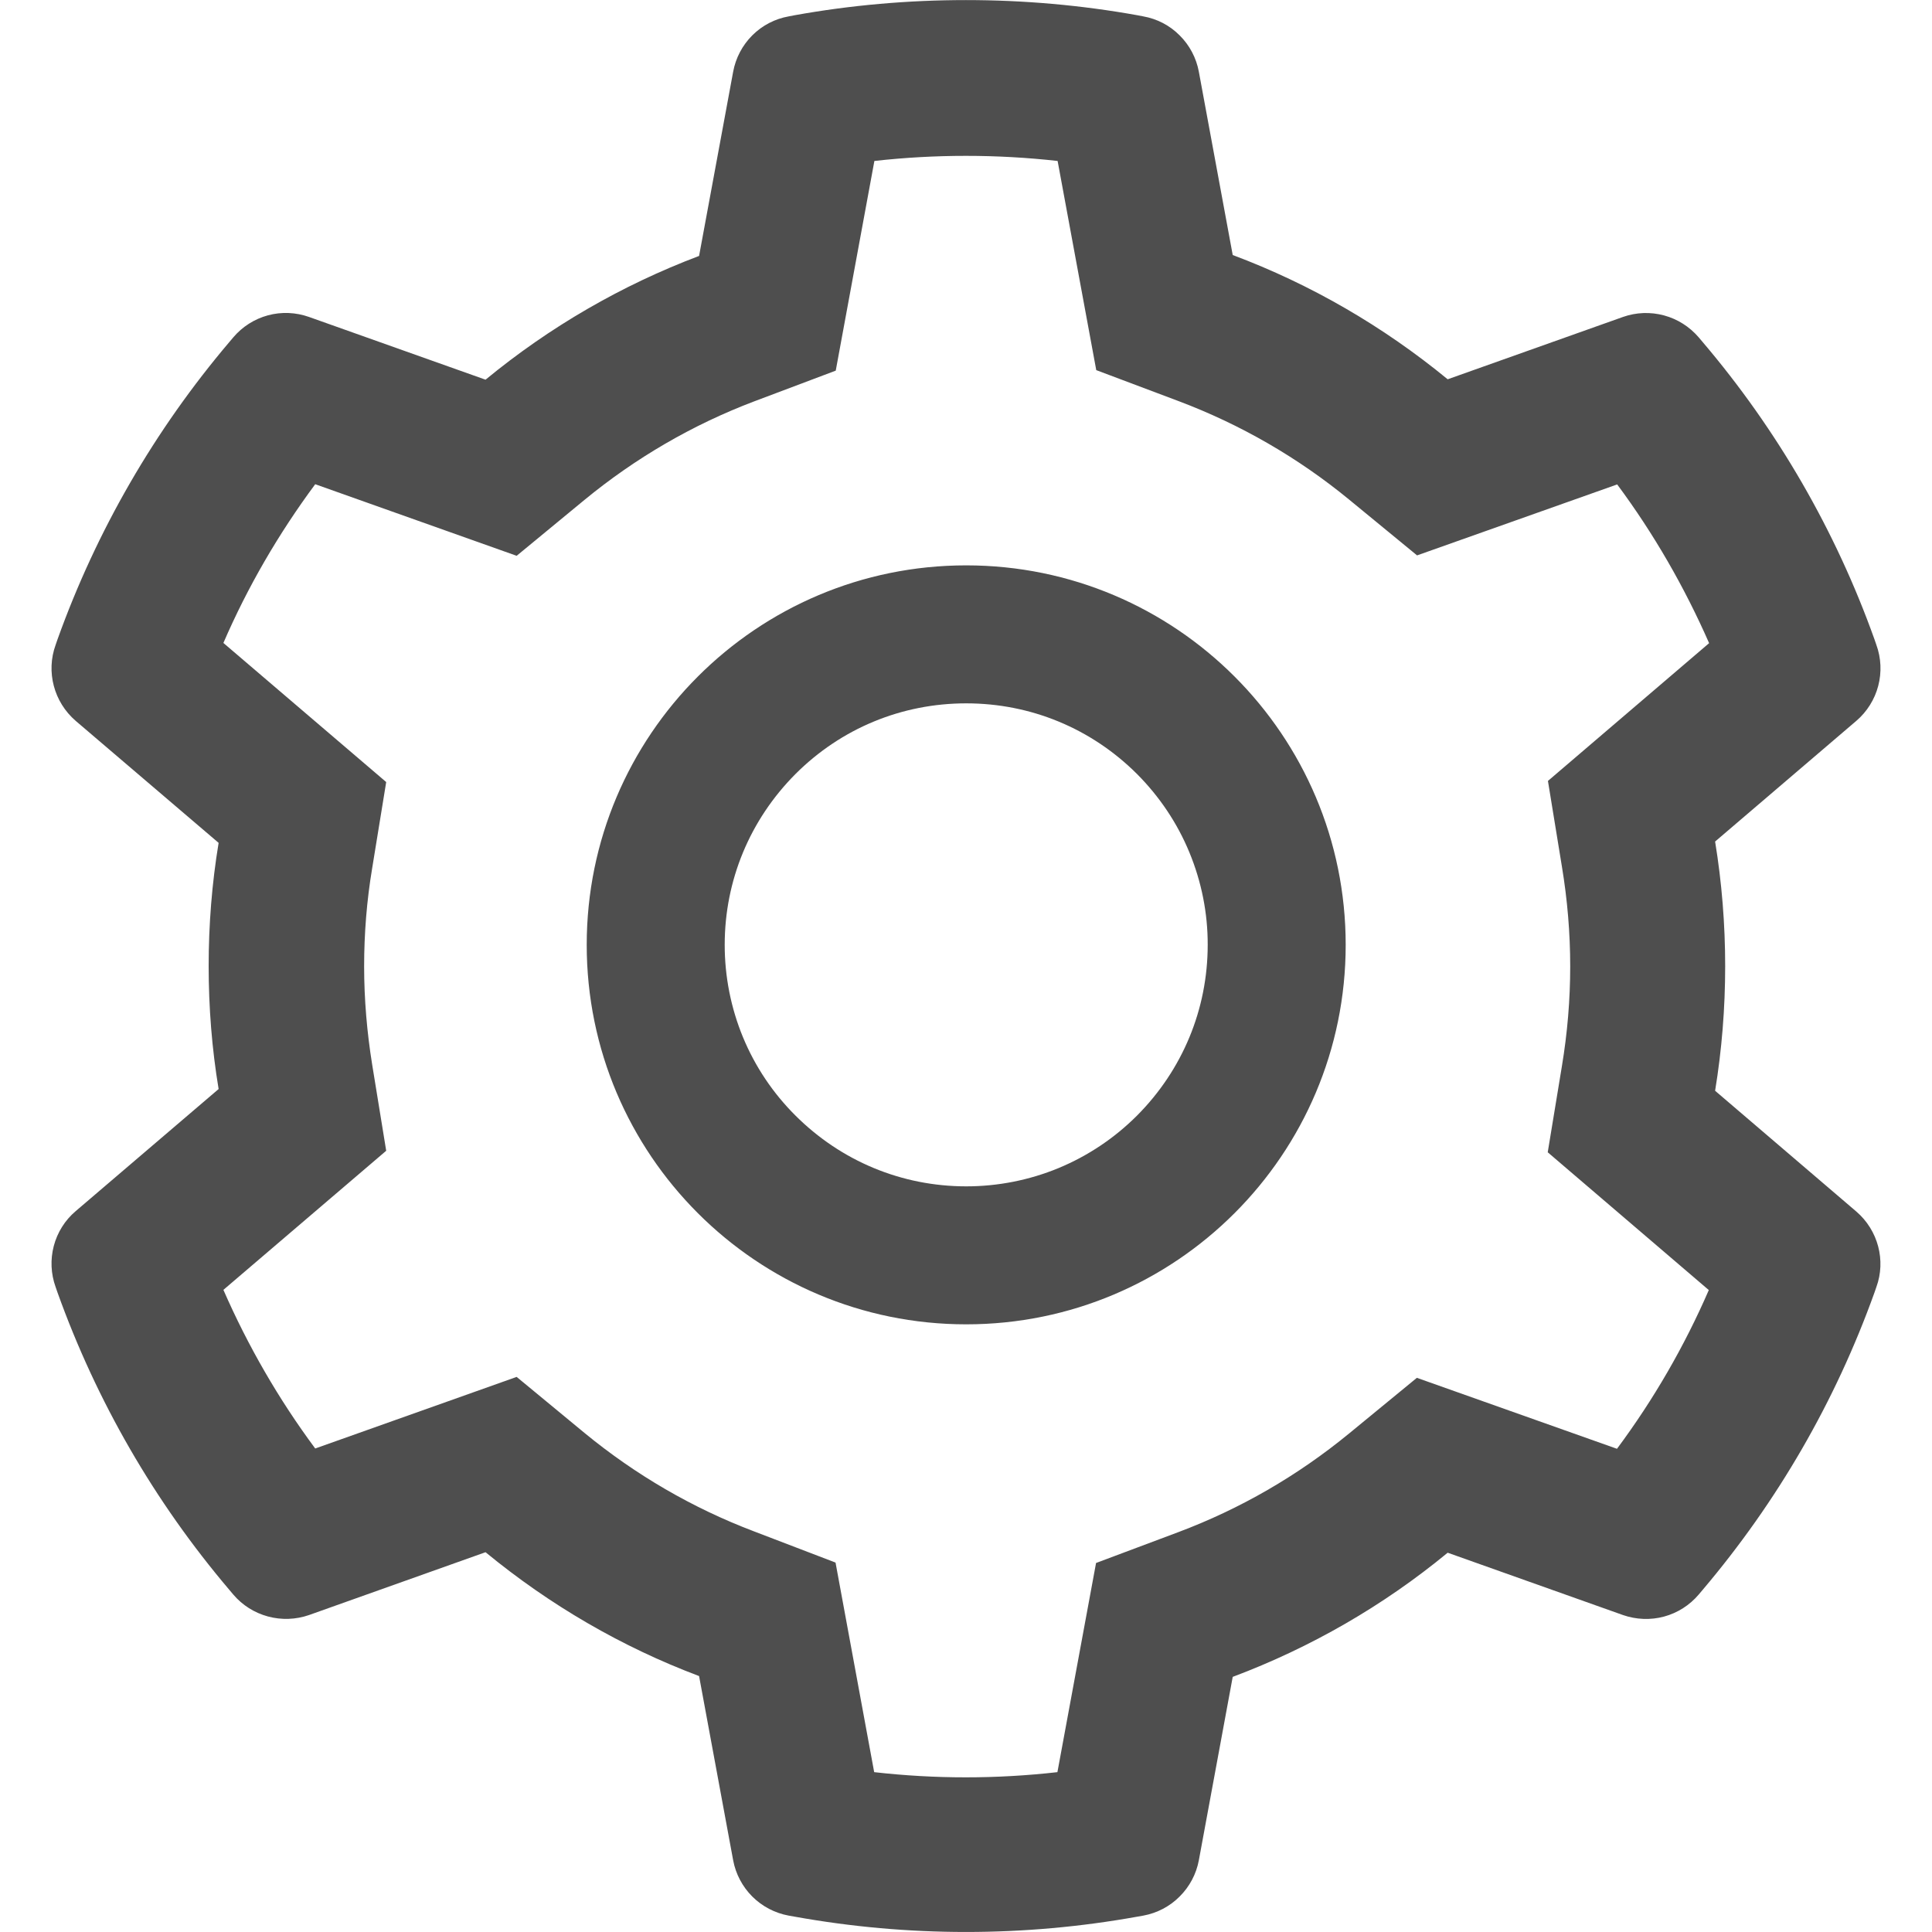 <svg width="19" height="19" viewBox="0 0 19 19" fill="none" xmlns="http://www.w3.org/2000/svg">
<path d="M18.256 11.915L16.867 10.727C16.933 10.325 16.966 9.913 16.966 9.502C16.966 9.09 16.933 8.679 16.867 8.276L18.256 7.089C18.361 6.999 18.436 6.879 18.471 6.746C18.506 6.613 18.5 6.472 18.453 6.342L18.434 6.287C18.052 5.218 17.479 4.227 16.744 3.363L16.706 3.318C16.616 3.213 16.498 3.138 16.365 3.102C16.232 3.066 16.091 3.071 15.961 3.117L14.237 3.73C13.601 3.208 12.891 2.796 12.123 2.508L11.79 0.706C11.765 0.57 11.699 0.445 11.601 0.348C11.504 0.25 11.379 0.185 11.243 0.161L11.186 0.15C10.081 -0.049 8.919 -0.049 7.814 0.15L7.757 0.161C7.621 0.185 7.496 0.25 7.398 0.348C7.301 0.445 7.235 0.57 7.21 0.706L6.875 2.517C6.113 2.805 5.404 3.216 4.775 3.734L3.039 3.117C2.909 3.071 2.768 3.065 2.635 3.101C2.502 3.137 2.383 3.213 2.294 3.318L2.256 3.363C1.522 4.228 0.949 5.219 0.566 6.287L0.547 6.342C0.451 6.607 0.53 6.904 0.744 7.089L2.15 8.289C2.084 8.687 2.052 9.095 2.052 9.5C2.052 9.907 2.084 10.314 2.15 10.71L0.744 11.911C0.639 12 0.564 12.12 0.529 12.253C0.494 12.386 0.5 12.527 0.547 12.657L0.566 12.712C0.95 13.781 1.518 14.767 2.256 15.636L2.294 15.681C2.383 15.786 2.502 15.861 2.635 15.897C2.768 15.933 2.909 15.928 3.039 15.883L4.775 15.265C5.407 15.785 6.113 16.196 6.875 16.483L7.21 18.294C7.235 18.429 7.301 18.554 7.398 18.651C7.496 18.749 7.621 18.814 7.757 18.839L7.814 18.849C8.929 19.05 10.071 19.05 11.186 18.849L11.243 18.839C11.379 18.814 11.504 18.749 11.601 18.651C11.699 18.554 11.765 18.429 11.79 18.294L12.123 16.491C12.89 16.203 13.605 15.791 14.237 15.27L15.961 15.883C16.091 15.928 16.232 15.934 16.365 15.898C16.498 15.862 16.617 15.786 16.706 15.681L16.744 15.636C17.482 14.765 18.05 13.781 18.434 12.712L18.453 12.657C18.548 12.396 18.47 12.099 18.256 11.915ZM15.361 8.526C15.414 8.846 15.442 9.175 15.442 9.504C15.442 9.833 15.414 10.161 15.361 10.481L15.221 11.332L16.805 12.687C16.565 13.24 16.262 13.764 15.902 14.248L13.934 13.55L13.268 14.097C12.761 14.513 12.197 14.839 11.587 15.068L10.779 15.371L10.399 17.428C9.8 17.496 9.195 17.496 8.597 17.428L8.217 15.367L7.415 15.06C6.811 14.831 6.249 14.504 5.747 14.091L5.081 13.541L3.1 14.245C2.74 13.76 2.438 13.236 2.197 12.685L3.798 11.317L3.66 10.469C3.609 10.153 3.581 9.826 3.581 9.504C3.581 9.179 3.607 8.855 3.66 8.539L3.798 7.691L2.197 6.323C2.436 5.77 2.74 5.248 3.1 4.762L5.081 5.466L5.747 4.917C6.249 4.504 6.811 4.177 7.415 3.948L8.219 3.645L8.599 1.583C9.195 1.516 9.803 1.516 10.401 1.583L10.781 3.64L11.589 3.944C12.197 4.173 12.764 4.499 13.27 4.915L13.936 5.462L15.904 4.764C16.265 5.25 16.566 5.774 16.808 6.325L15.223 7.68L15.361 8.526ZM9.502 5.56C7.441 5.56 5.77 7.231 5.77 9.292C5.77 11.353 7.441 13.024 9.502 13.024C11.563 13.024 13.234 11.353 13.234 9.292C13.234 7.231 11.563 5.56 9.502 5.56ZM11.182 10.971C10.961 11.192 10.7 11.367 10.411 11.487C10.123 11.606 9.814 11.667 9.502 11.667C8.868 11.667 8.272 11.419 7.823 10.971C7.602 10.751 7.426 10.489 7.307 10.201C7.188 9.913 7.127 9.604 7.127 9.292C7.127 8.658 7.375 8.062 7.823 7.612C8.272 7.163 8.868 6.917 9.502 6.917C10.136 6.917 10.732 7.163 11.182 7.612C11.402 7.833 11.578 8.094 11.697 8.383C11.816 8.671 11.878 8.98 11.877 9.292C11.877 9.926 11.629 10.522 11.182 10.971Z" fill="#4E4E4E"/>
</svg>
